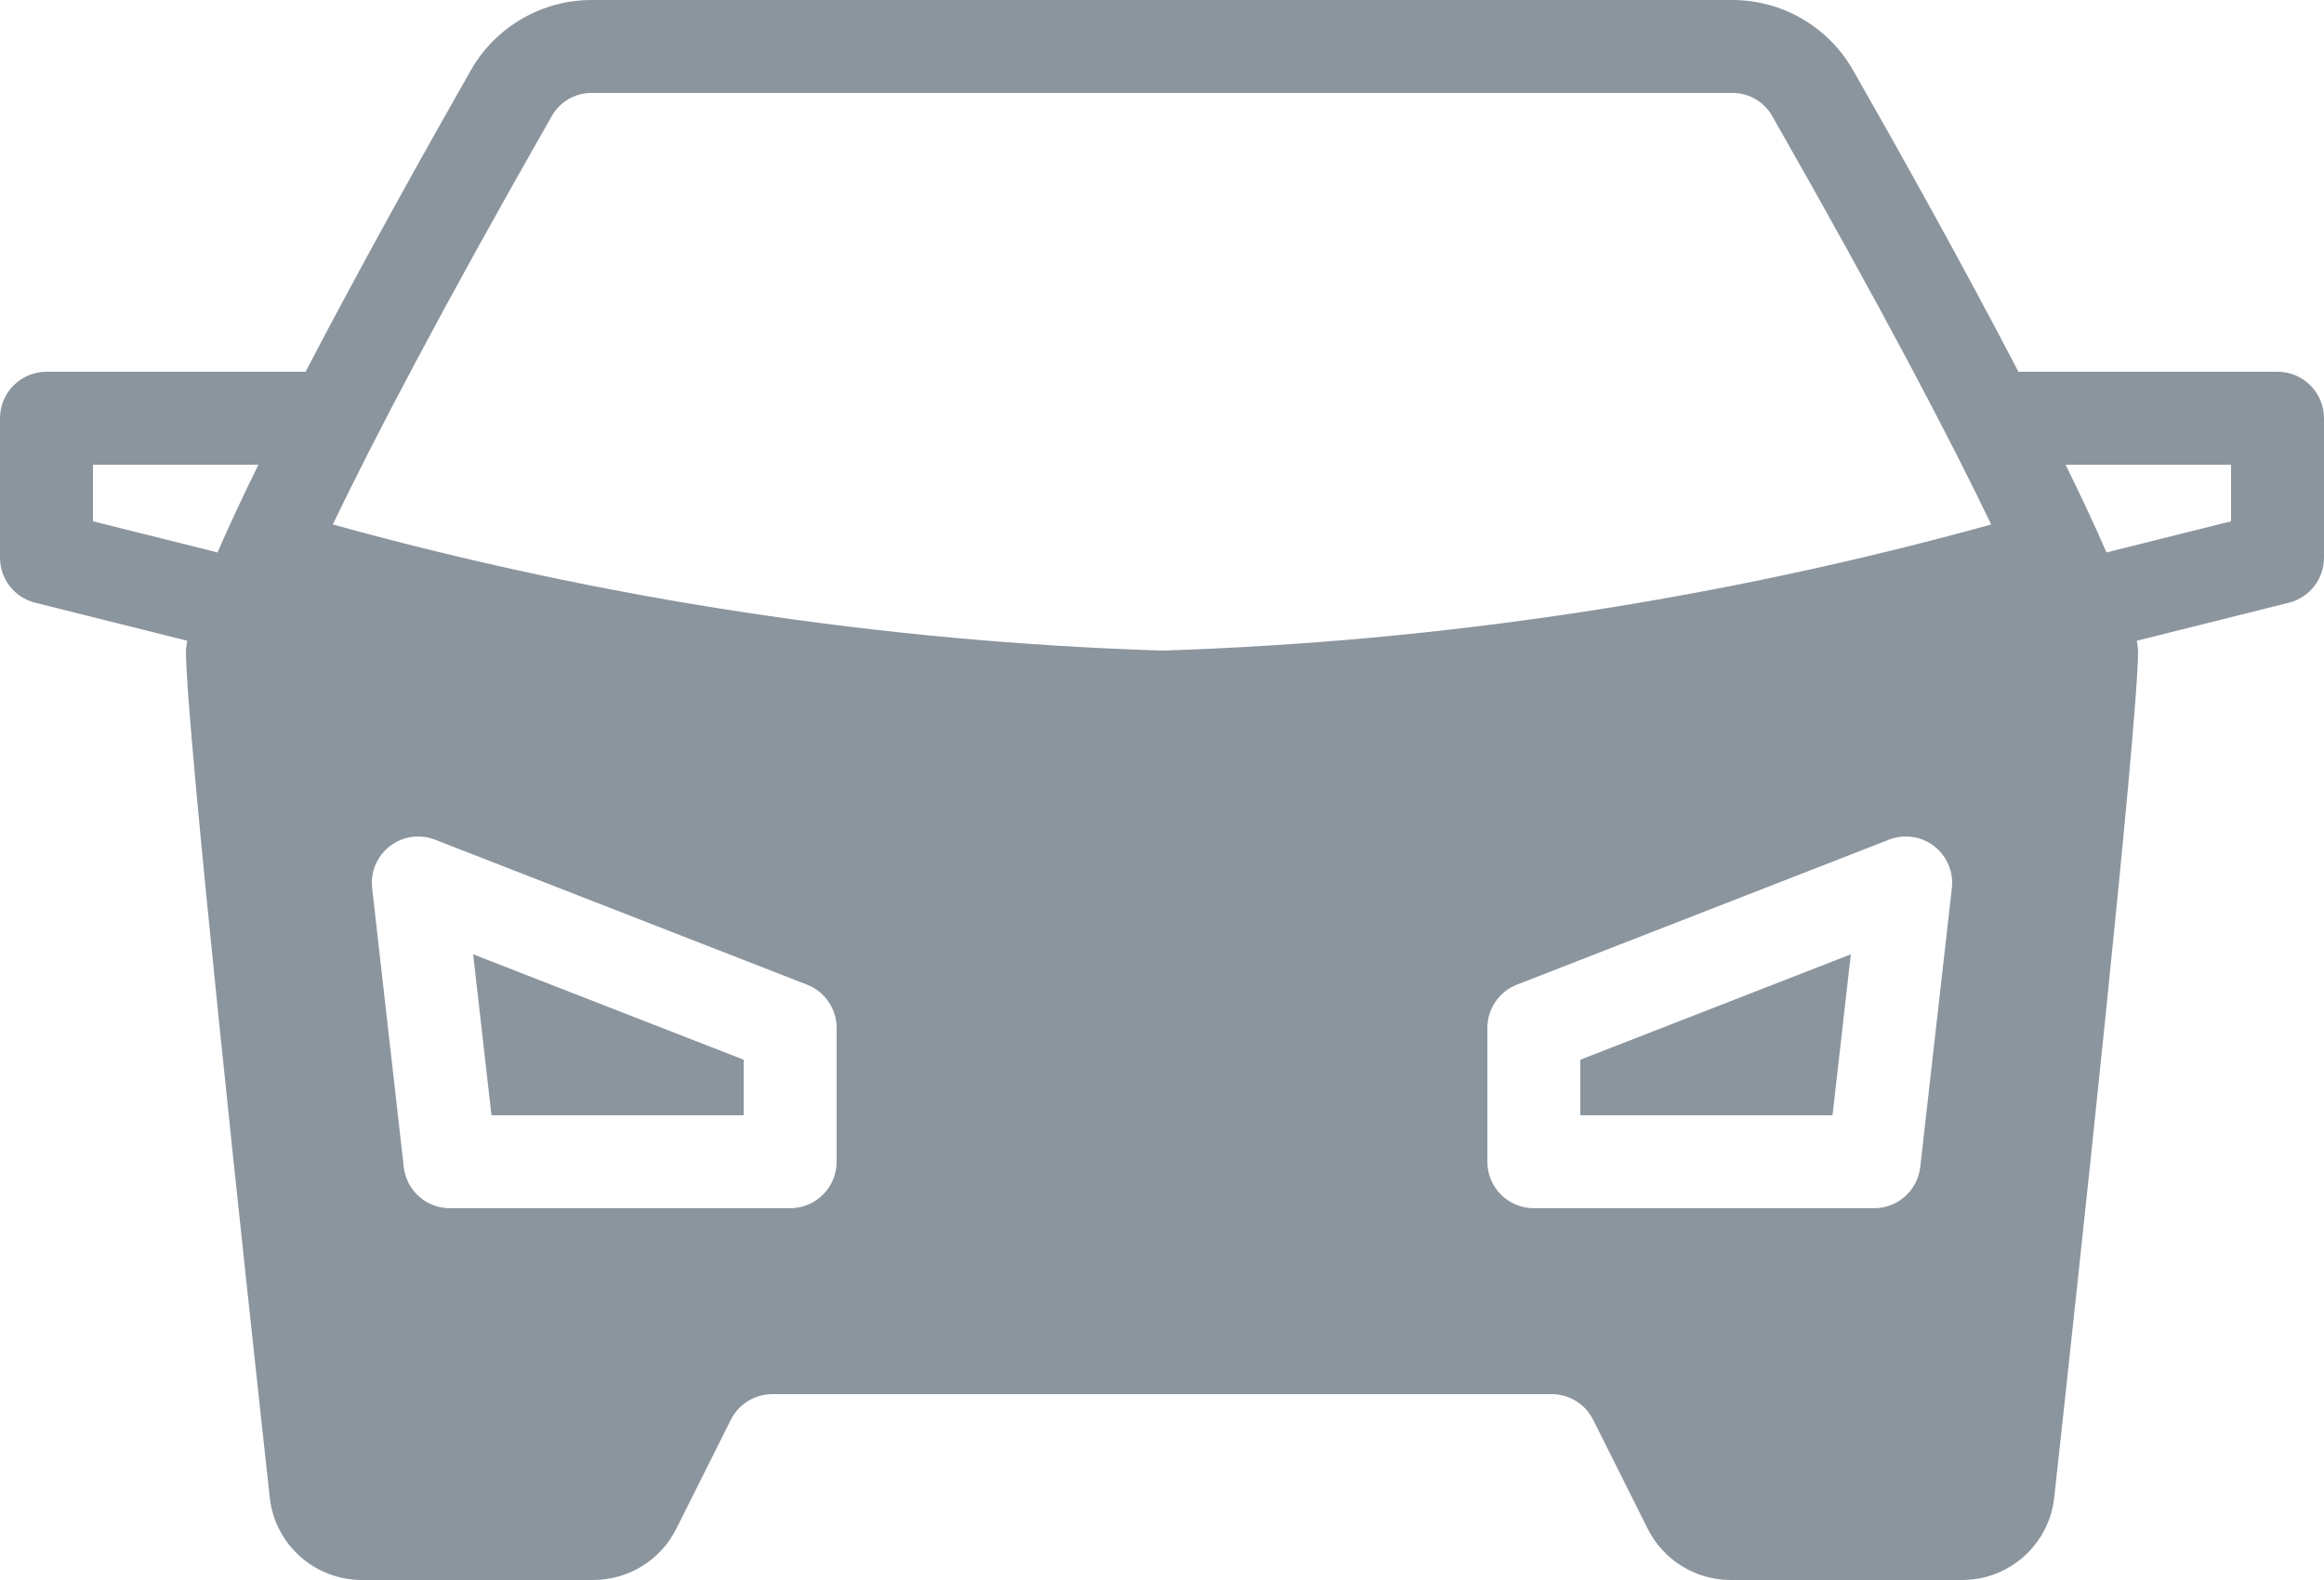 <?xml version="1.0" encoding="UTF-8"?>
<svg width="25px" height="17px" viewBox="0 0 25 17" version="1.1" xmlns="http://www.w3.org/2000/svg" xmlns:xlink="http://www.w3.org/1999/xlink">
    <!-- Generator: Sketch 55.2 (78181) - https://sketchapp.com -->
    <title>Shape</title>
    <desc>Created with Sketch.</desc>
    <g id="Symbols" stroke="none" strokeWidth="1" fill="none" fillRule="evenodd">
        <g id="Budicon-Solid/Travel/sedan-front" transform="translate(0, -4)" fill="#8B959E" fillRule="nonzero">
            <path d="M24.5,8 L21.713,8 C21.088,6.799 20.378,5.533 19.933,4.754 C19.667,4.287 19.17,3.999 18.632,4 L6.368,4 C5.83,3.999 5.333,4.287 5.066,4.754 C4.623,5.533 3.913,6.799 3.287,8 L0.5,8 C0.224,8 0,8.224 0,8.5 L0,10 C0,10.23 0.156,10.43 0.379,10.485 L2.014,10.894 C2.007,10.929 2.003,10.964 2,11 C2,11.807 2.651,17.82 2.902,20.114 C2.958,20.62 3.387,21.002 3.896,21 L6.382,21 C6.761,21 7.107,20.786 7.276,20.447 L7.862,19.276 C7.946,19.107 8.12,19 8.309,19 L16.691,19 C16.88,19 17.054,19.107 17.138,19.276 L17.724,20.447 C17.893,20.786 18.239,21 18.618,21 L21.104,21 C21.613,21.002 22.042,20.62 22.098,20.114 C22.349,17.82 23,11.807 23,11 C22.997,10.964 22.993,10.929 22.986,10.894 L24.621,10.485 C24.844,10.43 25,10.23 25,10 L25,8.5 C25,8.224 24.776,8 24.5,8 Z M2.34,9.944 L1,9.609 L1,9 L2.78,9 C2.613,9.34 2.462,9.661 2.34,9.944 Z M9,16.5 C9,16.776 8.776,17 8.5,17 L4.84,17 C4.588,17 4.375,16.812 4.344,16.562 L4.004,13.563 C3.981,13.387 4.054,13.213 4.194,13.104 C4.334,12.996 4.521,12.97 4.686,13.037 L8.686,14.596 C8.875,14.672 9,14.856 9,15.061 L9,16.5 Z M20.656,16.562 C20.625,16.812 20.412,17 20.16,17 L16.5,17 C16.224,17 16,16.776 16,16.5 L16,15.061 C16,14.856 16.124,14.672 16.314,14.596 L20.314,13.037 C20.479,12.97 20.666,12.996 20.806,13.104 C20.946,13.213 21.019,13.387 20.996,13.563 L20.656,16.562 Z M12.5,11 C9.483,10.904 6.489,10.448 3.58,9.643 C4.024,8.719 4.756,7.317 5.935,5.25 C6.023,5.094 6.189,4.998 6.368,5 L18.632,5 C18.811,4.998 18.977,5.094 19.065,5.25 C20.244,7.318 20.976,8.719 21.42,9.643 C18.511,10.448 15.517,10.904 12.5,11 L12.5,11 Z M24,9.609 L22.66,9.944 C22.538,9.661 22.387,9.34 22.22,9 L24,9 L24,9.609 Z M5.09,14.268 L8,15.402 L8,16 L5.287,16 L5.09,14.268 Z M17,15.402 L19.91,14.268 L19.713,16 L17,16 L17,15.402 Z" id="Shape"></path>
        </g>
    </g>
</svg>